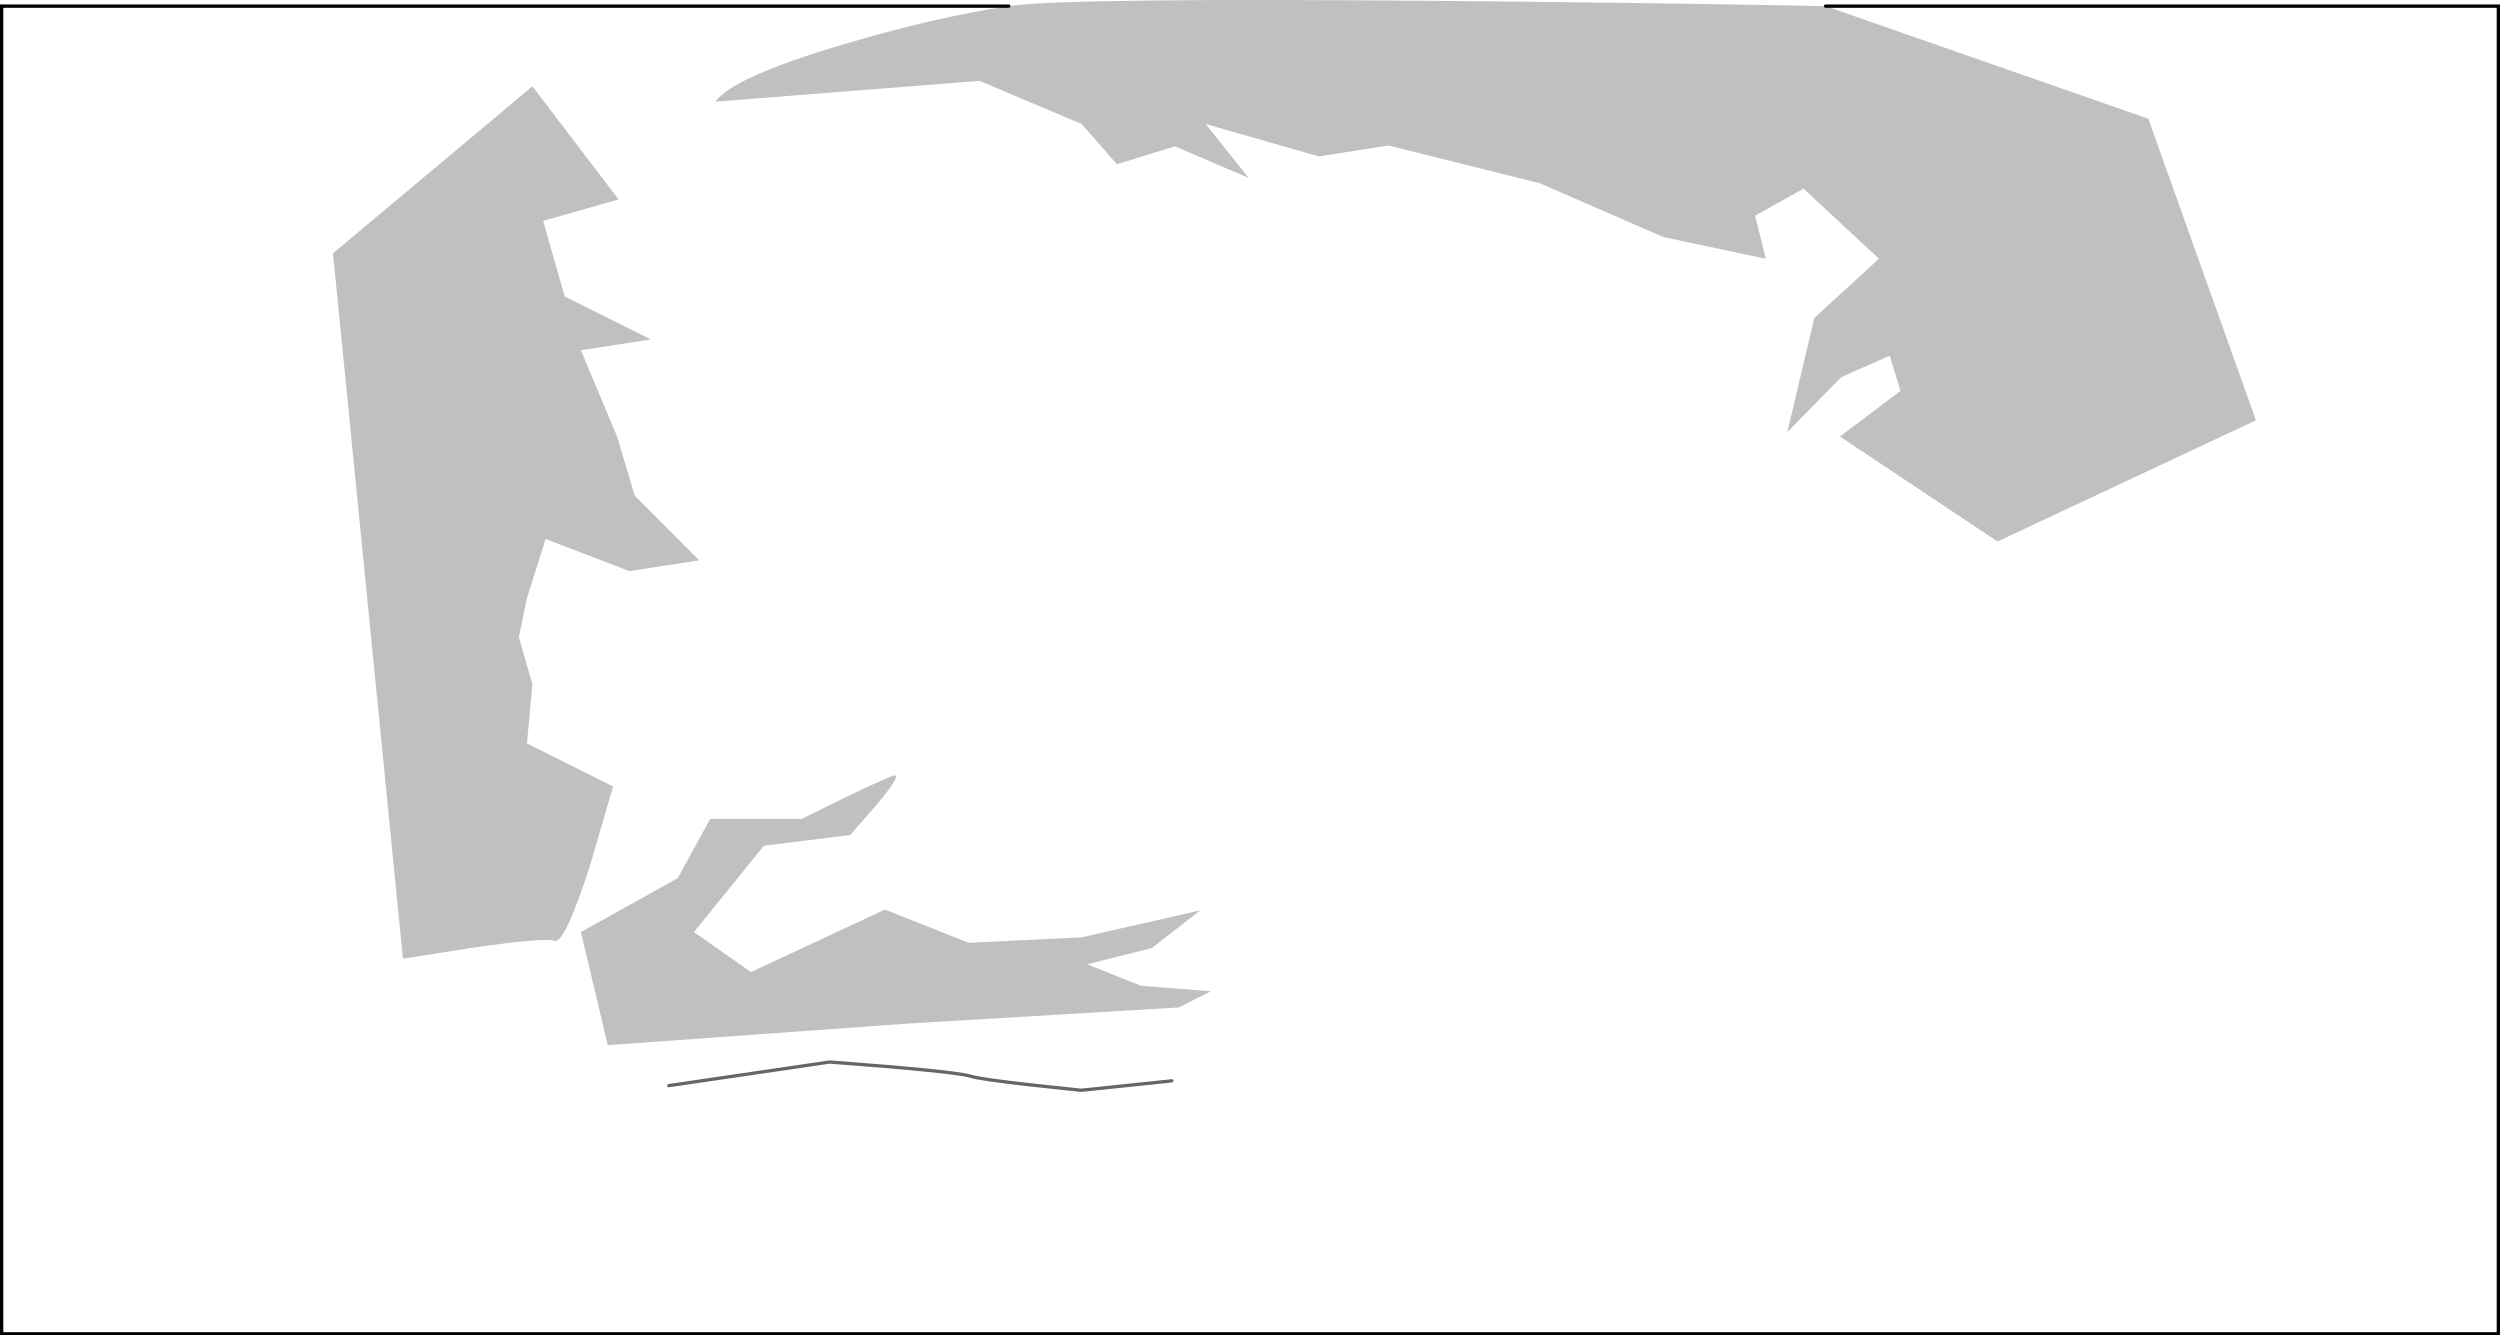 <?xml version="1.0" encoding="UTF-8" standalone="no"?>
<svg xmlns:xlink="http://www.w3.org/1999/xlink" height="403.85px" width="756.0px" xmlns="http://www.w3.org/2000/svg">
  <g transform="matrix(1.0, 0.0, 0.0, 1.0, 0.5, 0.0)">
    <path d="M551.55 1.85 L649.15 35.9 681.7 127.1 603.55 163.75 555.9 132.0 574.2 118.2 570.95 107.55 556.3 114.05 540.0 130.65 548.15 96.15 567.7 78.25 544.9 57.05 530.25 65.2 533.5 78.25 502.55 71.7 465.1 55.4 419.45 44.0 398.3 47.3 364.1 37.5 377.1 53.8 354.8 44.25 337.25 49.65 326.6 37.5 295.7 24.45 215.8 30.75 Q221.05 23.4 253.9 13.6 281.95 5.25 304.55 1.85 321.5 -0.75 438.2 0.3 496.6 0.8 551.55 1.85 M362.45 275.3 L347.8 286.7 328.25 291.6 344.55 298.1 365.7 299.75 355.95 304.65 274.5 309.5 183.3 316.05 175.15 281.85 204.45 265.55 214.25 247.65 241.9 247.65 Q264.75 236.25 269.6 234.6 272.65 233.55 264.95 242.95 L256.6 252.5 230.5 255.75 209.35 281.85 226.6 293.95 267.1 275.05 292.4 285.1 326.6 283.45 362.45 275.3 M163.75 66.8 L170.25 89.65 196.3 102.65 175.15 105.9 186.1 132.0 191.45 149.9 210.95 169.45 189.8 172.7 164.5 163.0 158.85 180.85 156.4 192.7 160.5 206.9 158.85 224.8 184.9 237.85 177.9 261.8 Q170.25 285.5 167.2 284.5 164.15 283.45 142.45 286.6 L121.35 289.9 100.2 76.6 160.5 26.1 186.55 60.3 163.75 66.8" fill="#000000" fill-opacity="0.247" fill-rule="evenodd" stroke="none"/>
    <path d="M304.55 1.85 Q281.95 5.25 253.9 13.6 221.05 23.4 215.8 30.75 L295.7 24.45 326.6 37.5 337.25 49.65 354.8 44.25 377.1 53.8 364.1 37.5 398.3 47.3 419.45 44.0 465.1 55.4 502.55 71.7 533.5 78.25 530.25 65.2 544.9 57.05 567.7 78.25 548.15 96.15 540.0 130.65 556.3 114.05 570.95 107.55 574.2 118.2 555.9 132.0 603.55 163.75 681.7 127.1 649.15 35.9 551.55 1.85 755.0 1.85 755.0 403.35 0.0 403.35 0.0 1.85 304.55 1.85 M362.45 275.3 L326.6 283.45 292.4 285.1 267.1 275.05 226.6 293.95 209.35 281.85 230.5 255.75 256.6 252.5 264.95 242.95 Q272.65 233.55 269.6 234.6 264.75 236.25 241.9 247.65 L214.25 247.65 204.45 265.55 175.15 281.85 183.3 316.05 274.5 309.5 355.95 304.65 365.7 299.75 344.55 298.1 328.25 291.6 347.8 286.7 362.45 275.3 M201.75 328.3 L250.4 321.15 Q288.45 324.0 293.0 325.45 295.85 326.35 311.45 328.1 L326.45 329.7 353.85 326.85 326.45 329.7 311.45 328.1 Q295.85 326.35 293.0 325.45 288.45 324.0 250.4 321.15 L201.75 328.3 M163.75 66.8 L186.55 60.3 160.5 26.1 100.2 76.6 121.35 289.9 142.45 286.6 Q164.15 283.45 167.2 284.5 170.25 285.5 177.9 261.8 L184.9 237.85 158.85 224.8 160.5 206.9 156.4 192.7 158.85 180.85 164.5 163.0 189.8 172.7 210.95 169.45 191.45 149.9 186.1 132.0 175.15 105.9 196.3 102.65 170.25 89.65 163.75 66.8" fill="#ffffff" fill-opacity="0.0" fill-rule="evenodd" stroke="none"/>
    <path d="M304.55 1.85 L0.0 1.85 0.0 403.35 755.0 403.35 755.0 1.85 551.55 1.85" fill="none" stroke="#000000" stroke-linecap="round" stroke-linejoin="miter-clip" stroke-miterlimit="4.0" stroke-width="1.0"/>
    <path d="M353.85 326.85 L326.45 329.7 311.45 328.1 Q295.85 326.35 293.0 325.45 288.45 324.0 250.4 321.15 L201.75 328.3" fill="none" stroke="#000000" stroke-linecap="round" stroke-linejoin="miter-clip" stroke-miterlimit="4.0" stroke-opacity="0.6" stroke-width="1.0"/>
  </g>
</svg>
